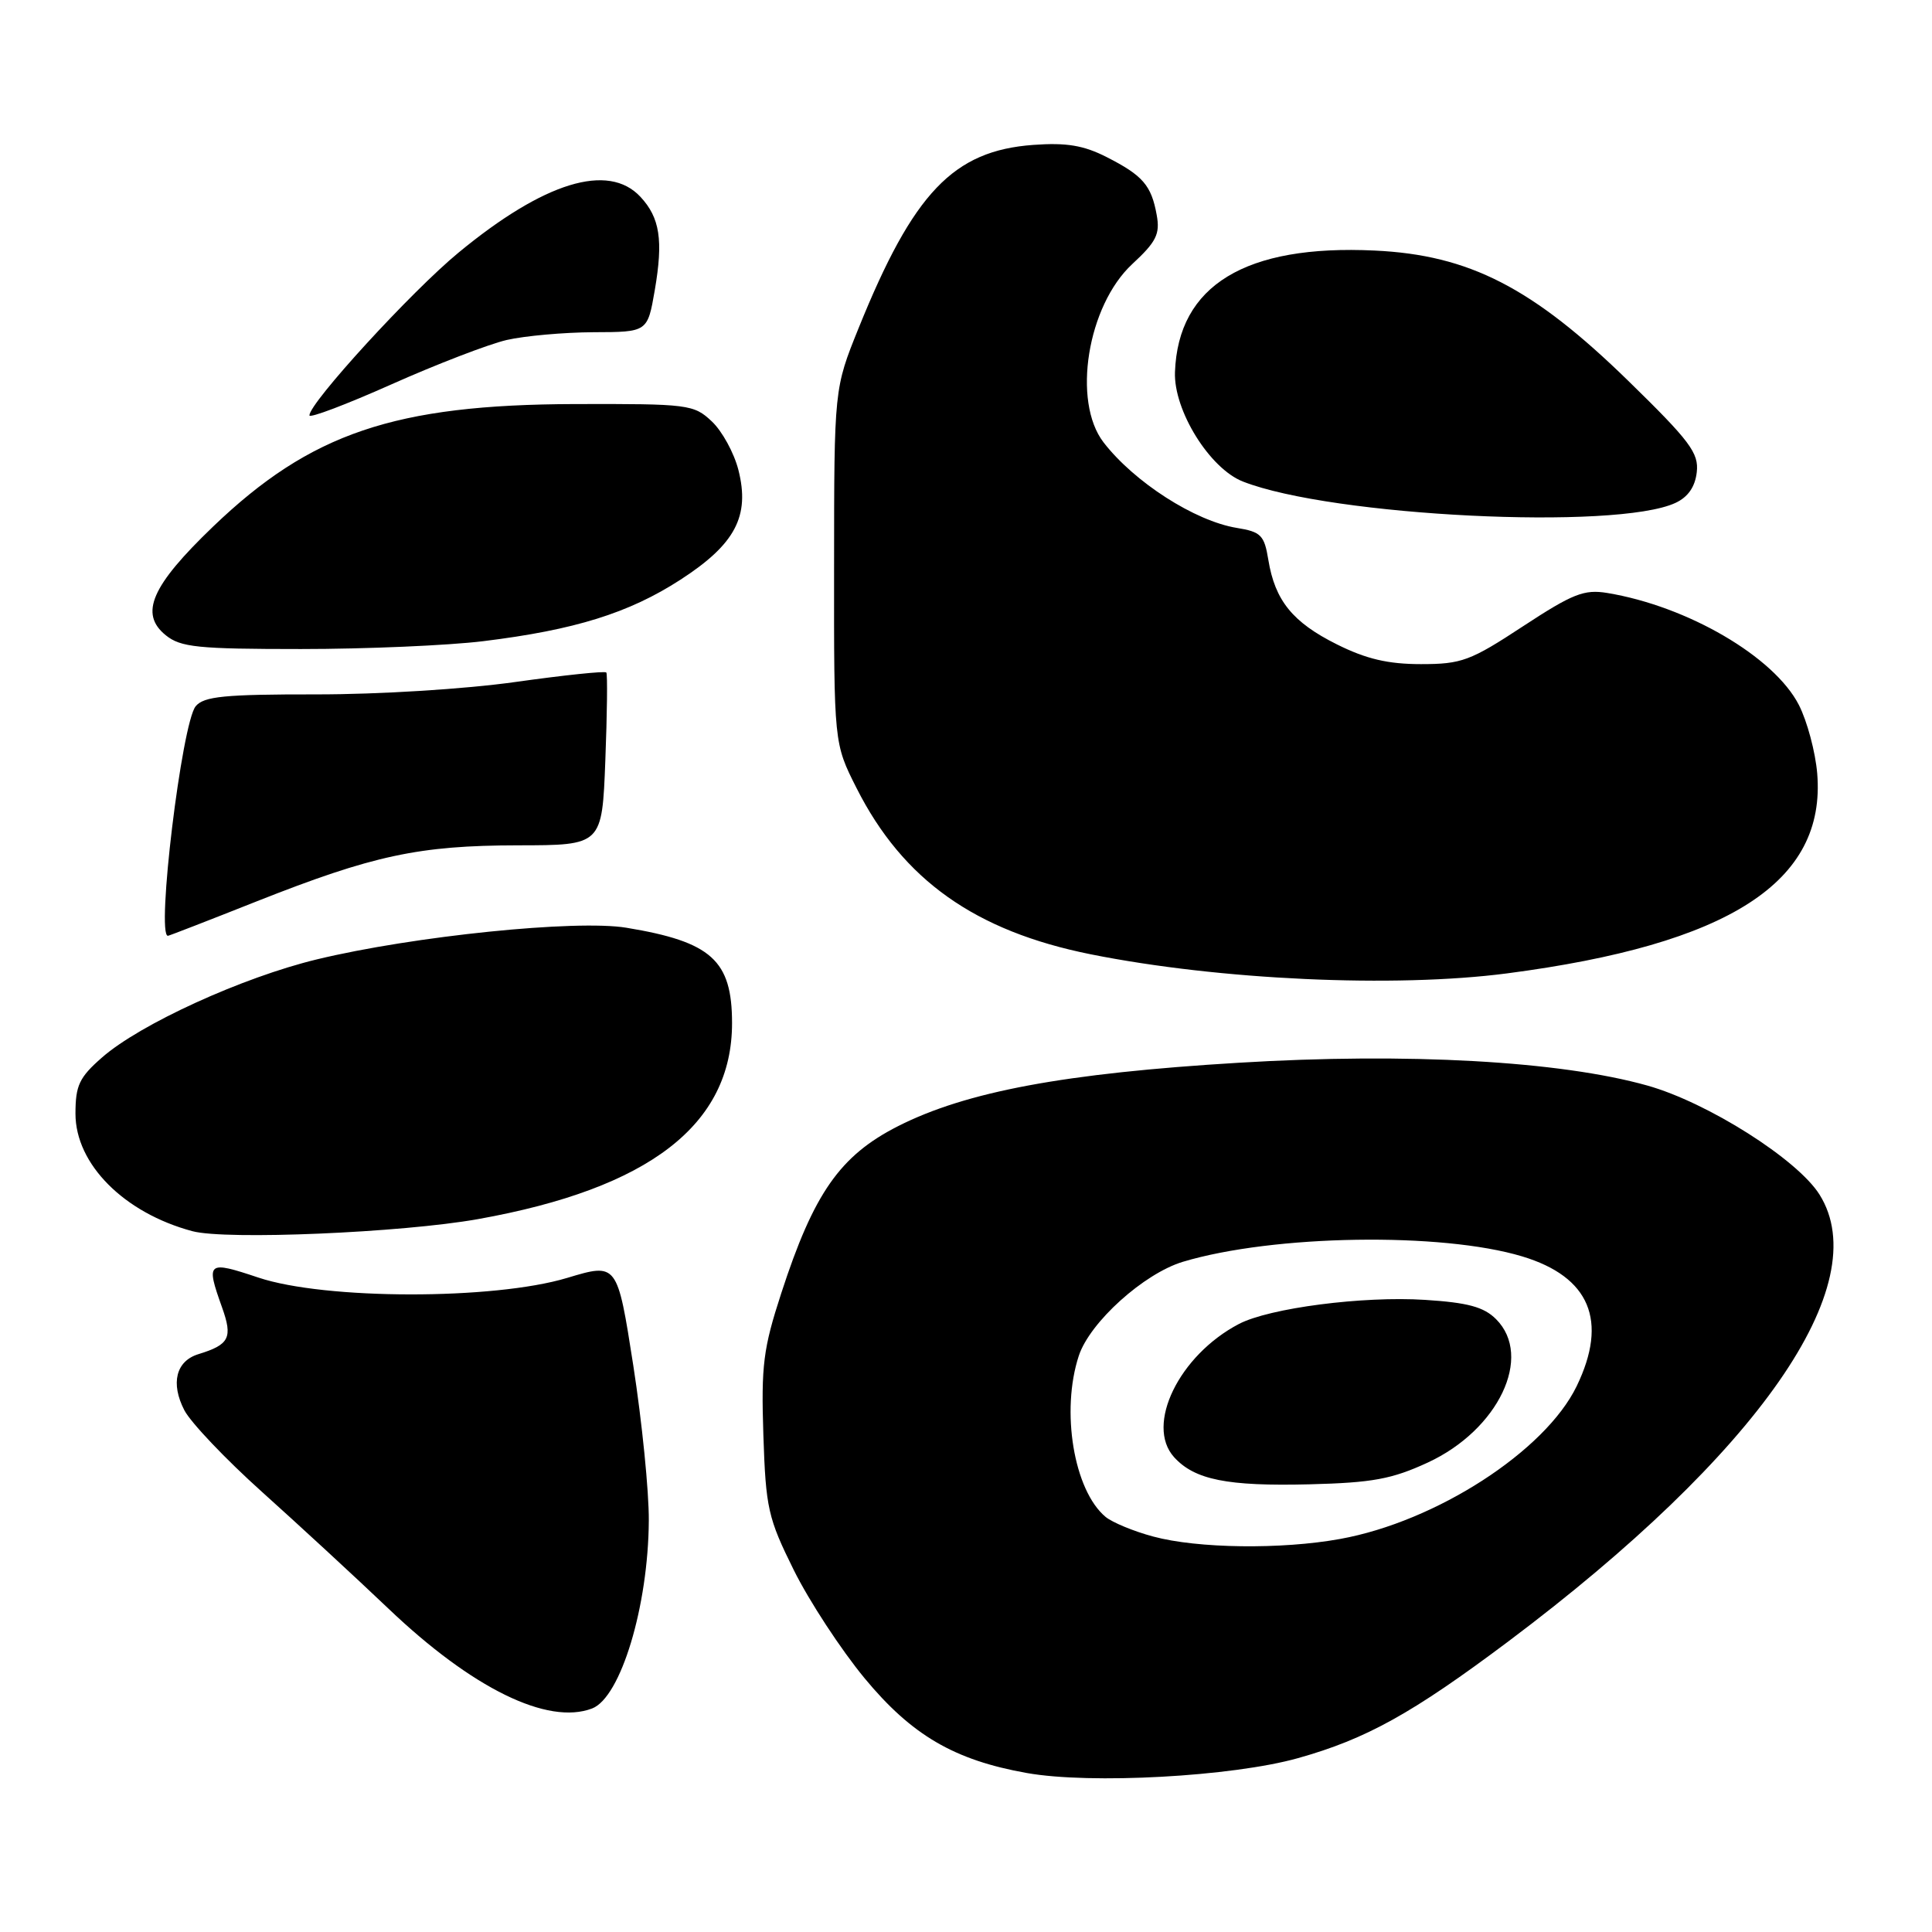 <?xml version="1.0" encoding="UTF-8" standalone="no"?>
<!DOCTYPE svg PUBLIC "-//W3C//DTD SVG 1.1//EN" "http://www.w3.org/Graphics/SVG/1.1/DTD/svg11.dtd" >
<svg xmlns="http://www.w3.org/2000/svg" xmlns:xlink="http://www.w3.org/1999/xlink" version="1.1" viewBox="0 0 256 256">
 <g >
 <path fill="currentColor"
d=" M 172.00 232.96 C 181.05 230.42 187.15 227.03 199.87 217.49 C 233.01 192.61 248.60 170.23 241.09 158.28 C 238.15 153.61 226.28 146.09 218.28 143.84 C 206.72 140.59 186.51 139.46 164.13 140.82 C 141.06 142.21 128.04 144.64 119.00 149.22 C 111.30 153.13 107.83 158.10 103.52 171.36 C 101.13 178.70 100.85 180.92 101.15 190.15 C 101.47 199.86 101.77 201.16 105.19 208.06 C 107.22 212.15 111.43 218.58 114.55 222.36 C 120.80 229.92 126.44 233.22 136.04 234.93 C 144.48 236.44 163.28 235.41 172.00 232.96 Z  M 78.46 226.38 C 82.25 224.92 85.90 212.83 85.97 201.50 C 86.00 197.65 85.07 188.39 83.91 180.91 C 81.79 167.33 81.79 167.33 75.15 169.33 C 65.42 172.26 43.09 172.24 34.25 169.29 C 27.45 167.02 27.26 167.18 29.42 173.23 C 30.86 177.26 30.40 178.17 26.30 179.43 C 23.32 180.34 22.58 183.29 24.43 186.87 C 25.28 188.50 29.90 193.36 34.70 197.67 C 39.50 201.98 47.05 208.94 51.47 213.15 C 62.57 223.73 72.58 228.63 78.46 226.38 Z  M 63.33 161.54 C 86.04 157.48 97.00 149.03 97.00 135.57 C 97.00 127.25 94.27 124.79 83.00 122.93 C 76.36 121.83 54.79 124.03 42.00 127.12 C 32.13 129.50 18.55 135.70 13.51 140.13 C 10.50 142.76 10.00 143.83 10.00 147.57 C 10.00 154.25 16.44 160.72 25.50 163.14 C 29.96 164.33 53.22 163.34 63.33 161.54 Z  M 199.68 128.98 C 229.16 125.13 241.98 116.86 240.79 102.49 C 240.55 99.64 239.46 95.56 238.36 93.41 C 235.09 87.03 223.63 80.33 212.96 78.57 C 209.90 78.07 208.39 78.67 201.80 82.99 C 194.83 87.57 193.67 88.00 188.28 88.00 C 183.93 88.00 181.02 87.32 177.14 85.38 C 171.28 82.46 168.94 79.57 168.06 74.18 C 167.53 70.92 167.09 70.47 163.88 69.95 C 158.32 69.04 150.30 63.89 146.23 58.62 C 142.04 53.18 144.08 40.52 150.03 34.99 C 153.22 32.04 153.73 31.01 153.27 28.49 C 152.56 24.56 151.44 23.26 146.65 20.82 C 143.59 19.26 141.31 18.88 136.92 19.20 C 126.32 19.97 121.02 25.53 113.76 43.50 C 110.53 51.50 110.53 51.50 110.52 75.00 C 110.50 98.50 110.50 98.50 113.50 104.43 C 119.64 116.59 129.22 123.38 144.53 126.45 C 161.56 129.86 184.79 130.92 199.68 128.98 Z  M 34.00 119.44 C 49.45 113.33 55.48 112.03 68.64 112.01 C 79.78 112.00 79.78 112.00 80.21 100.75 C 80.45 94.56 80.51 89.32 80.34 89.11 C 80.18 88.89 74.75 89.46 68.27 90.37 C 61.60 91.31 50.16 92.02 41.87 92.01 C 29.75 92.00 27.02 92.27 25.93 93.58 C 24.09 95.81 20.67 124.01 22.25 124.00 C 22.39 124.00 27.68 121.95 34.00 119.44 Z  M 64.03 84.96 C 76.16 83.47 83.32 81.24 90.14 76.83 C 97.43 72.12 99.40 68.40 97.84 62.26 C 97.26 60.00 95.68 57.11 94.31 55.83 C 91.93 53.59 91.22 53.50 76.16 53.54 C 52.29 53.61 41.16 57.38 28.24 69.77 C 20.05 77.63 18.44 81.32 21.96 84.17 C 23.94 85.77 26.19 86.00 39.89 86.00 C 48.50 86.00 59.37 85.53 64.03 84.96 Z  M 222.00 66.64 C 223.67 65.87 224.61 64.51 224.83 62.57 C 225.12 60.03 223.95 58.46 215.75 50.46 C 203.08 38.10 194.70 33.79 182.16 33.20 C 165.03 32.38 156.11 37.81 155.69 49.30 C 155.50 54.38 160.29 62.09 164.70 63.81 C 176.47 68.42 214.16 70.28 222.00 66.64 Z  M 67.14 45.05 C 69.54 44.50 74.72 44.04 78.65 44.02 C 85.80 44.00 85.80 44.00 86.76 38.46 C 87.90 31.82 87.44 28.85 84.86 26.08 C 80.60 21.51 72.09 24.12 60.75 33.48 C 54.53 38.60 41.00 53.38 41.00 55.04 C 41.00 55.45 45.90 53.59 51.89 50.92 C 57.88 48.25 64.74 45.61 67.14 45.05 Z  M 152.81 203.60 C 150.22 202.91 147.39 201.73 146.50 201.00 C 142.29 197.50 140.54 186.96 142.95 179.64 C 144.42 175.19 151.57 168.75 156.75 167.19 C 168.74 163.60 191.00 163.25 201.70 166.48 C 210.66 169.18 213.11 175.01 208.92 183.67 C 204.75 192.28 190.29 201.62 177.57 203.92 C 169.81 205.33 158.69 205.19 152.81 203.60 Z  M 189.18 193.80 C 198.55 189.47 203.19 179.74 198.23 174.79 C 196.62 173.18 194.50 172.60 188.83 172.24 C 180.62 171.71 168.19 173.32 164.15 175.44 C 156.23 179.59 151.73 188.83 155.57 193.08 C 158.29 196.08 162.61 196.95 173.50 196.68 C 181.85 196.47 184.44 195.99 189.18 193.80 Z "/>
</g>
</svg>